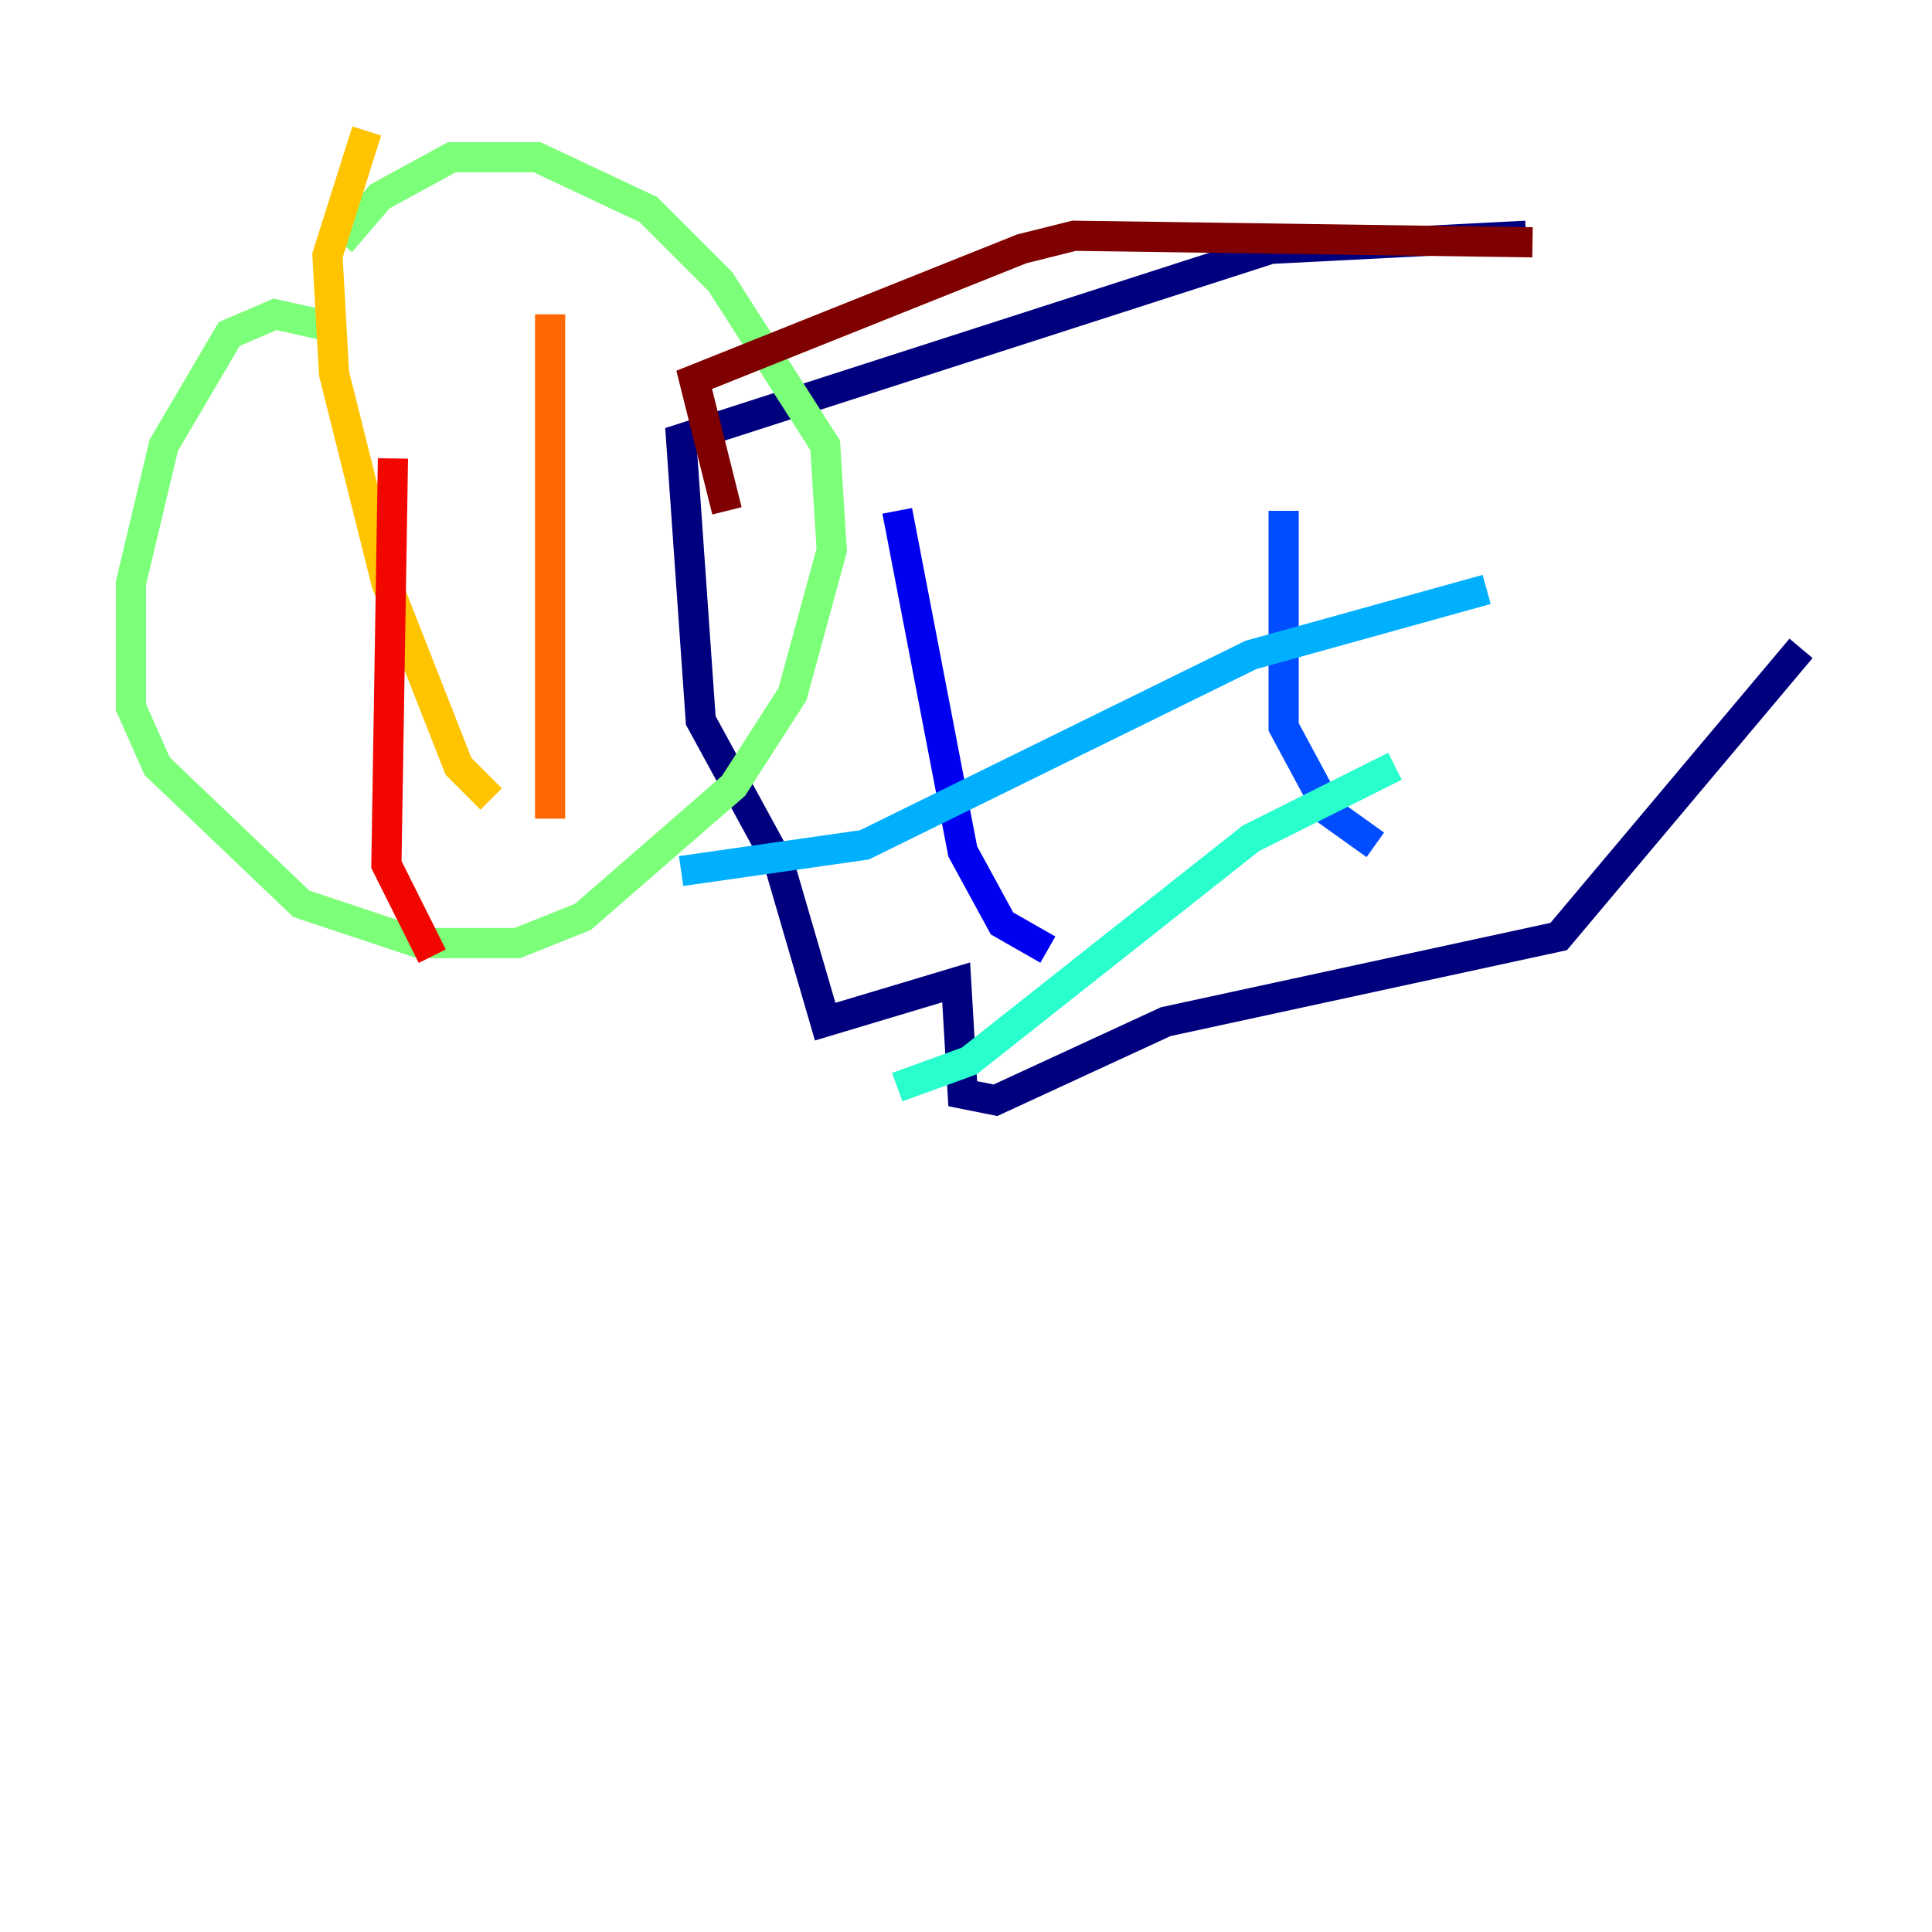 <?xml version="1.0" encoding="utf-8" ?>
<svg baseProfile="tiny" height="128" version="1.2" viewBox="0,0,128,128" width="128" xmlns="http://www.w3.org/2000/svg" xmlns:ev="http://www.w3.org/2001/xml-events" xmlns:xlink="http://www.w3.org/1999/xlink"><defs /><polyline fill="none" points="101.098,15.62 84.176,16.488 45.125,29.071 46.427,47.729 51.634,57.275 54.671,67.688 63.349,65.085 63.783,72.461 65.953,72.895 77.234,67.688 103.268,62.047 119.322,42.956" stroke="#00007f" stroke-width="2" /><polyline fill="none" points="59.444,33.844 63.783,56.407 66.386,61.18 69.424,62.915" stroke="#0000f1" stroke-width="2" /><polyline fill="none" points="85.044,33.844 85.044,48.163 88.081,53.803 91.119,55.973" stroke="#004cff" stroke-width="2" /><polyline fill="none" points="45.125,57.709 57.275,55.973 82.875,43.39 98.495,39.051" stroke="#00b0ff" stroke-width="2" /><polyline fill="none" points="59.444,72.027 64.217,70.291 82.875,55.539 92.42,50.766" stroke="#29ffcd" stroke-width="2" /><polyline fill="none" points="22.129,21.695 18.224,20.827 15.186,22.129 10.848,29.505 8.678,38.617 8.678,46.861 10.414,50.766 19.959,59.878 27.77,62.481 34.278,62.481 38.617,60.746 48.597,52.068 52.502,45.993 55.105,36.447 54.671,29.505 47.729,18.658 42.956,13.885 35.58,10.414 29.939,10.414 25.166,13.017 22.563,16.054" stroke="#7cff79" stroke-width="2" /><polyline fill="none" points="19.525,21.695 19.525,21.695" stroke="#cdff29" stroke-width="2" /><polyline fill="none" points="24.298,8.678 21.695,16.922 22.129,24.732 25.6,38.617 30.373,50.766 32.542,52.936" stroke="#ffc400" stroke-width="2" /><polyline fill="none" points="36.447,20.827 36.447,54.237" stroke="#ff6700" stroke-width="2" /><polyline fill="none" points="26.034,30.373 25.6,57.275 28.637,63.349" stroke="#f10700" stroke-width="2" /><polyline fill="none" points="48.163,33.844 45.993,25.166 67.688,16.488 71.159,15.62 101.532,16.054" stroke="#7f0000" stroke-width="2" /></svg>